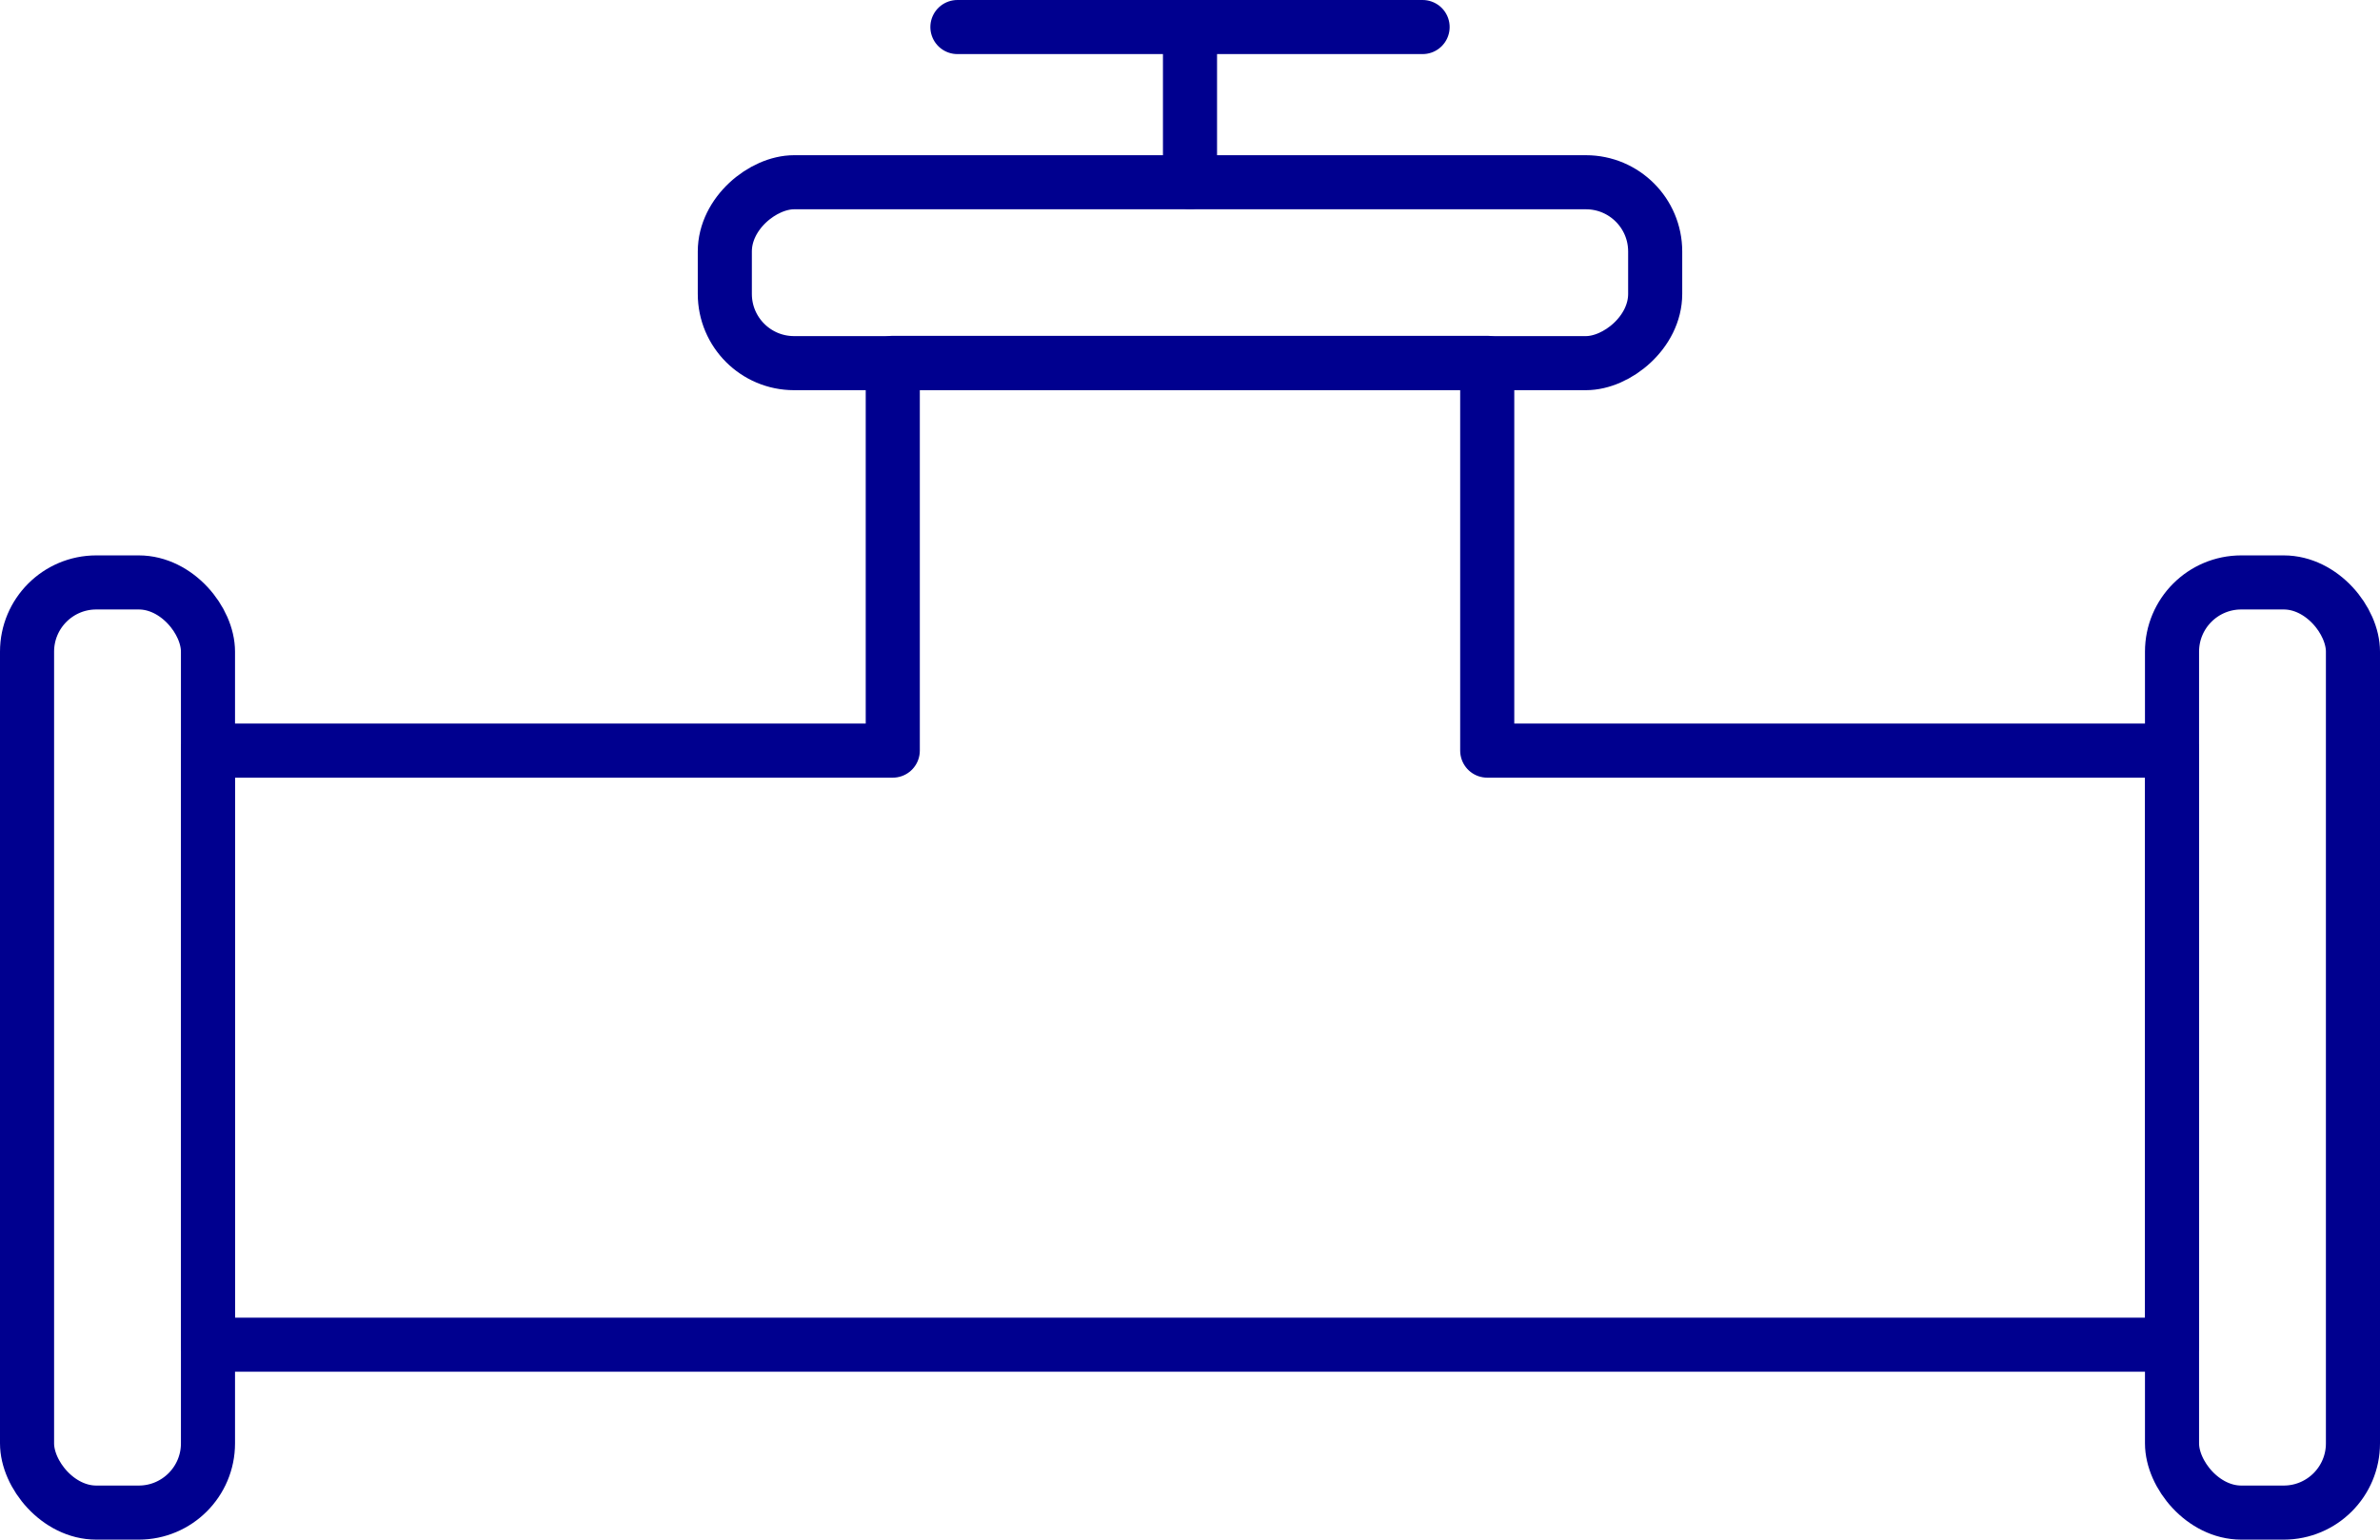 <svg xmlns="http://www.w3.org/2000/svg" viewBox="0 0 88 56.94"><g fill="none" stroke="#00008f" stroke-linecap="round" stroke-linejoin="round" stroke-width="2"><path d="M54.99 27.76V13.42H33.01v14.34H7.69v21.97h72.62V27.76H54.99z"/><rect x="80.31" y="21.54" width="6.69" height="34.4" rx="2.56"/><rect x="1" y="21.54" width="6.69" height="34.4" rx="2.56"/><rect x="40.66" y="-7.12" width="6.69" height="34.4" rx="2.56" transform="rotate(90 44 10.08)"/><path d="M44 1v5.73M35.4 1h17.2"/></g></svg>